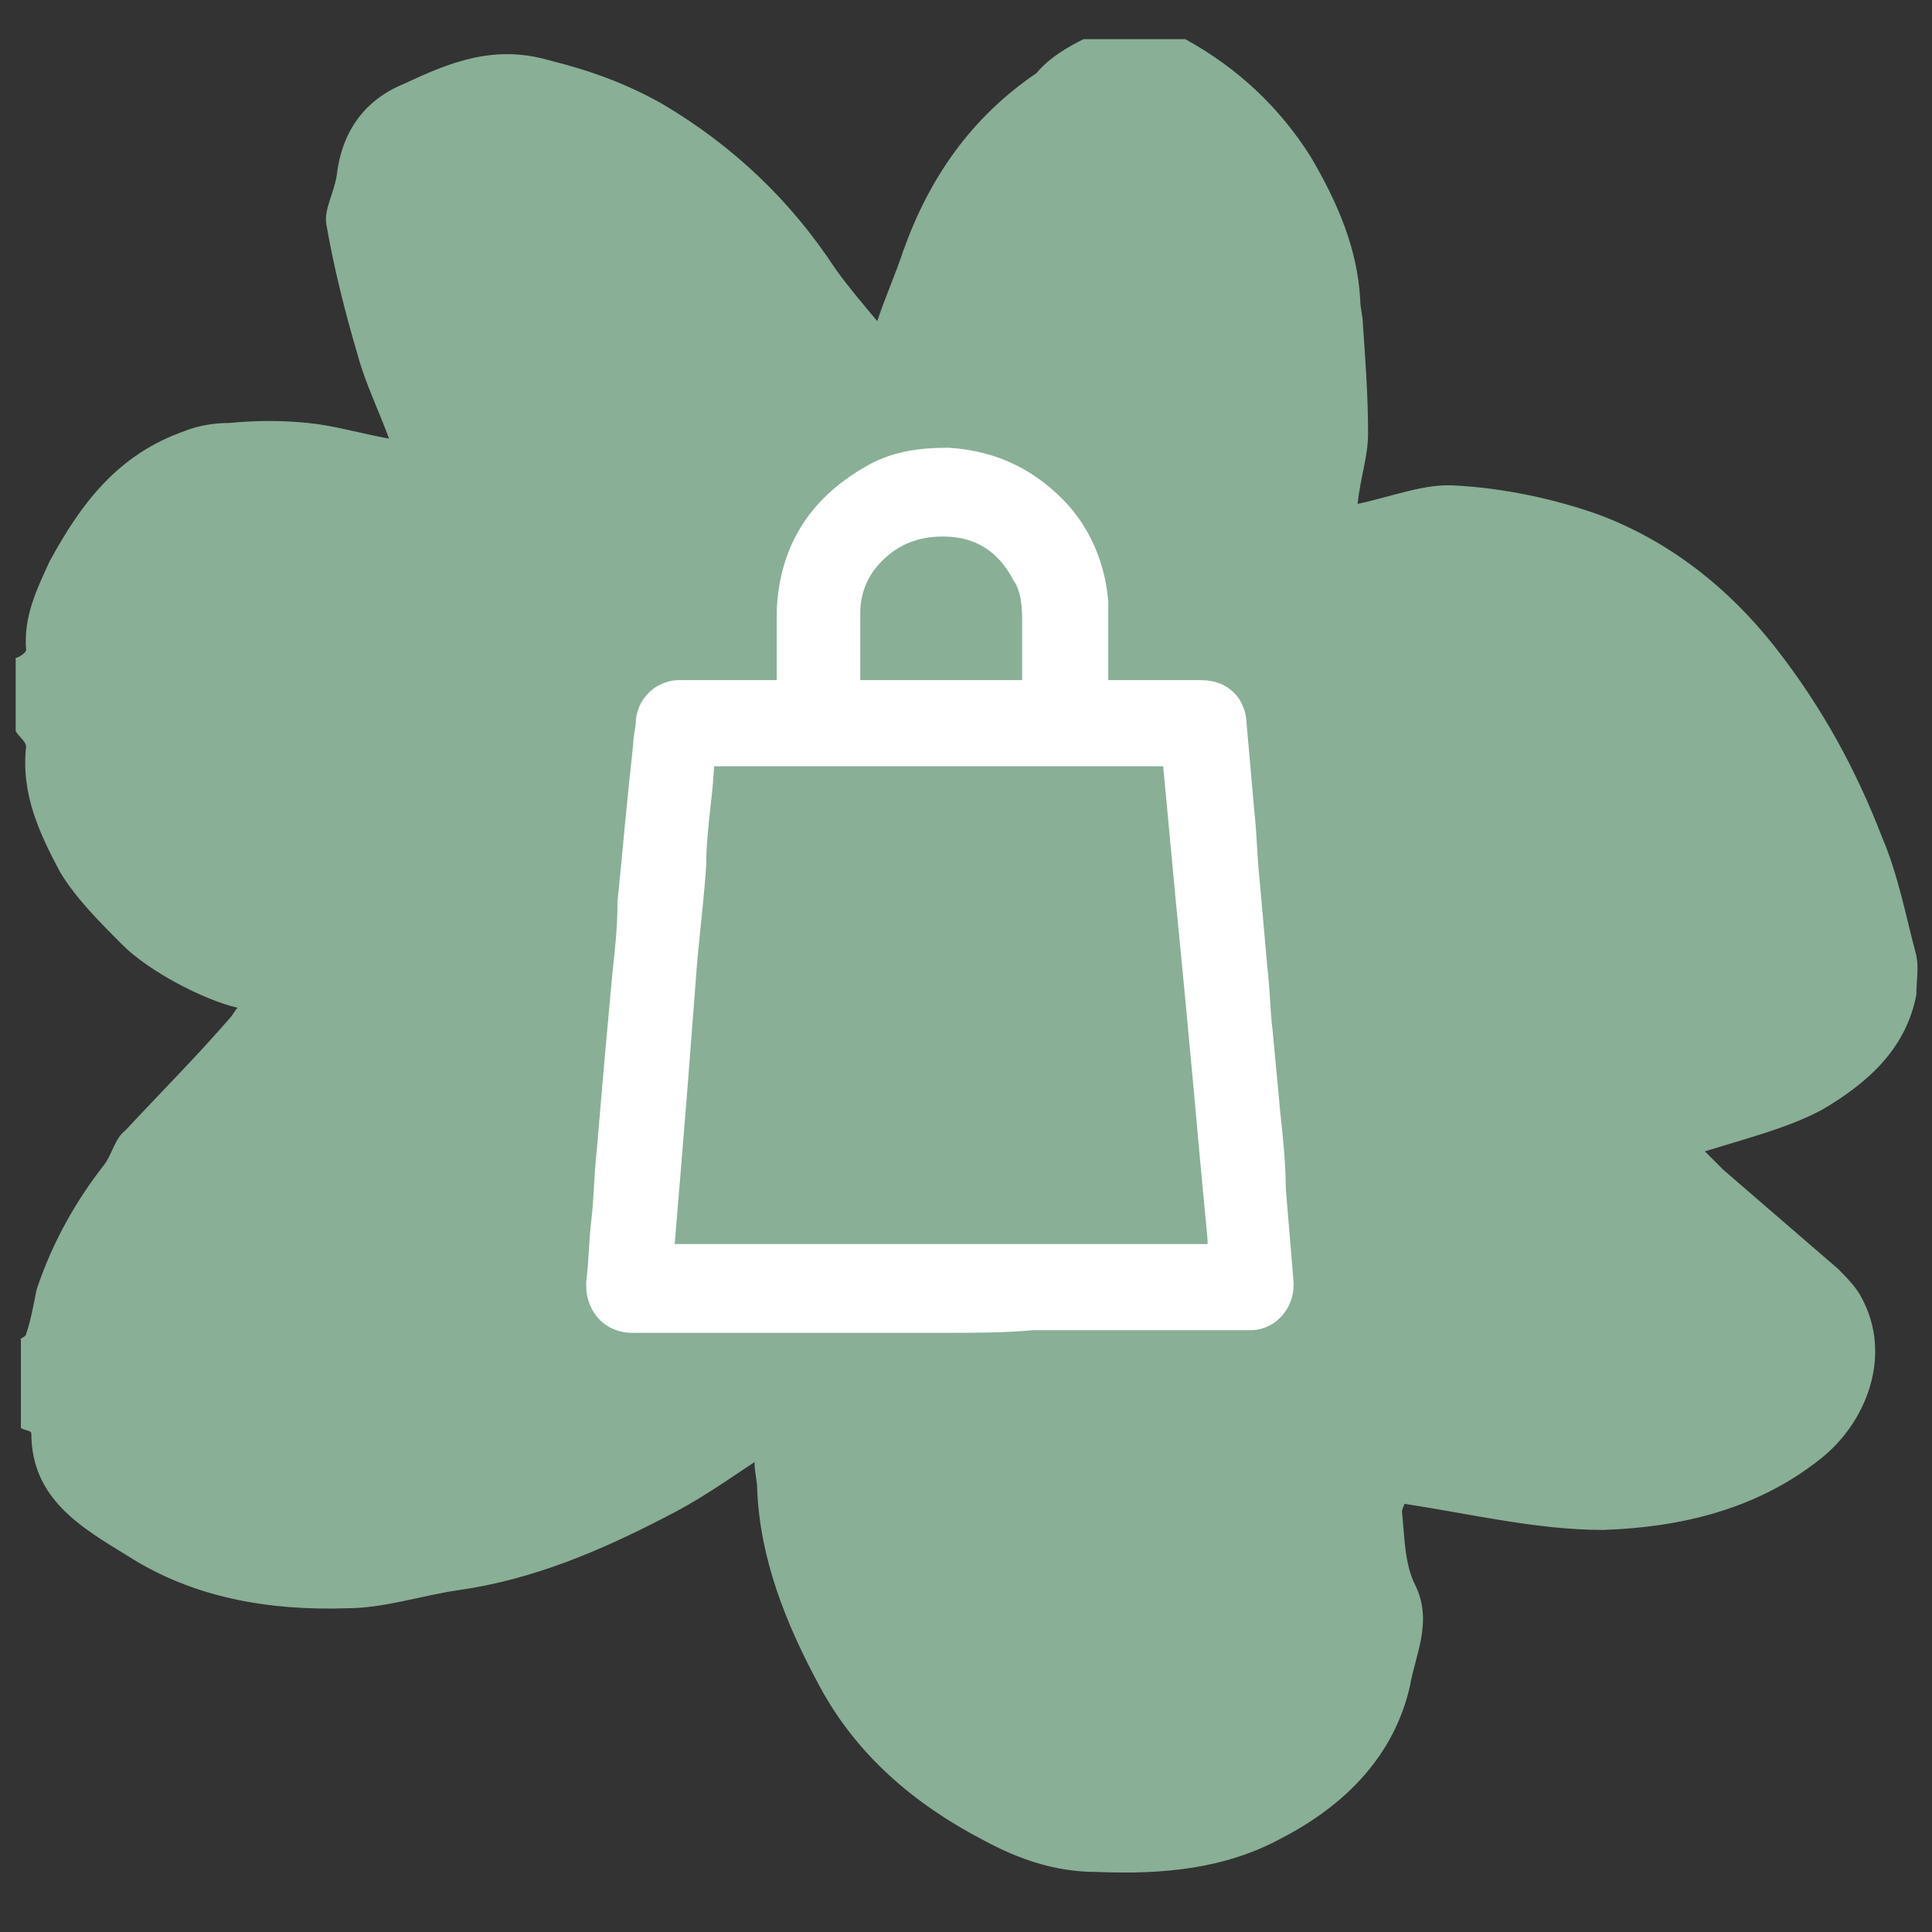 <?xml version="1.0" encoding="utf-8"?>
<!-- Generator: Adobe Illustrator 26.3.1, SVG Export Plug-In . SVG Version: 6.00 Build 0)  -->
<svg version="1.1" id="Calque_1" xmlns="http://www.w3.org/2000/svg" xmlns:xlink="http://www.w3.org/1999/xlink" x="0px" y="0px"
	 viewBox="0 0 74 74" style="enable-background:new 0 0 74 74;" xml:space="preserve">
<rect x="0" y="0" width="74" height="74" fill="#333333" stroke="none"/>
<style type="text/css">
	.st0{fill:#89AF96;}
	.st1{fill:#FFFFFF;stroke:#FFFFFF;stroke-width:2.5;stroke-miterlimit:10;}
</style>
<g>
	<path class="st0" d="M41.5,1.5c1.3,0,2.6,0,3.9,0c2,1.1,3.6,2.6,4.8,4.5c1,1.7,1.8,3.5,1.9,5.5c0,0.3,0.1,0.6,0.1,0.9
		c0.1,1.4,0.2,2.8,0.2,4.2c0,0.9-0.3,1.7-0.4,2.7c1.4-0.3,2.6-0.8,3.8-0.7c1.8,0.1,3.7,0.5,5.4,1.1c2.7,1,5,2.8,6.8,5.1
		c1.8,2.3,3.1,4.7,4.1,7.3c0.6,1.4,0.9,3,1.3,4.5c0.1,0.5,0,1,0,1.5c-0.4,2.1-1.9,3.4-3.6,4.4c-1.3,0.7-2.9,1.1-4.5,1.6
		c0.2,0.2,0.5,0.5,0.7,0.7c1.5,1.3,2.9,2.5,4.4,3.8c0.3,0.3,0.7,0.7,0.9,1.1c1.2,2.2,0.2,4.8-1.6,6.2c-2.4,1.9-5.3,2.6-8.3,2.7
		c-2.5,0-5-0.6-7.6-1c0,0-0.1,0.2-0.1,0.3c0.1,1,0.1,2,0.5,2.8c0.7,1.4,0,2.7-0.2,3.9c-0.6,2.6-2.4,4.5-4.9,5.8
		c-2.2,1.2-4.6,1.4-7.1,1.3c-1.6,0-3-0.5-4.3-1.2c-2.7-1.4-4.9-3.3-6.3-5.9c-1.3-2.4-2.3-4.9-2.4-7.6c0-0.3-0.1-0.6-0.1-1
		c-1.2,0.8-2.2,1.5-3.4,2.1c-2.5,1.3-5.1,2.4-7.9,2.8c-1.4,0.2-2.9,0.7-4.3,0.7c-3,0.1-5.9-0.4-8.4-2c-1.8-1.1-3.7-2.2-3.7-4.7
		c0-0.1-0.2-0.1-0.4-0.2c0-1.1,0-2.2,0-3.4C0.7,51.3,1,51.2,1,51.1c0.2-0.6,0.3-1.2,0.4-1.7C2,47.6,2.9,46,4,44.6
		c0.3-0.4,0.4-1,0.8-1.3c1.3-1.4,2.7-2.8,4-4.3c0.1-0.1,0.2-0.3,0.3-0.4c-1.3-0.3-3.4-1.4-4.4-2.4c-0.9-0.9-1.8-1.8-2.4-2.8
		c-0.8-1.5-1.5-3-1.3-4.8c0-0.2-0.3-0.4-0.4-0.6c0-0.9,0-1.8,0-2.8C0.7,25.2,1,25,1,24.9c-0.1-1.3,0.4-2.3,0.9-3.4
		c1.2-2.2,2.6-4.1,5.2-5c0.5-0.2,1.1-0.3,1.7-0.3c1-0.1,2-0.1,3,0c1,0.1,2,0.4,3.1,0.6c-0.4-1.1-0.9-2.1-1.2-3.2
		c-0.5-1.7-0.9-3.3-1.2-5c-0.1-0.6,0.3-1.2,0.4-1.9c0.2-1.7,1.1-2.9,2.6-3.5c1.7-0.8,3.4-1.5,5.5-0.9c1.6,0.4,3,0.9,4.4,1.7
		c2.7,1.6,4.9,3.7,6.6,6.3c0.5,0.7,1.1,1.4,1.6,2c0.3-0.9,0.7-1.8,1-2.7c1-2.8,2.6-5.1,5.1-6.8C40.2,2.2,40.9,1.8,41.5,1.5z"/>
</g>
<g id="AaANOe.tif_00000046333053424574820330000017490418774479139980_">
	<g>
		<path class="st1" d="M36.1,49.8c-4,0-7.9,0-11.9,0c-0.3,0-0.5-0.2-0.5-0.6c0.1-0.8,0.1-1.6,0.2-2.4c0.1-0.9,0.1-1.7,0.2-2.6
			c0.1-1.2,0.2-2.3,0.3-3.5c0.1-1.1,0.2-2.2,0.3-3.3c0.1-0.9,0.2-1.8,0.2-2.8c0.1-1,0.2-2,0.3-3.1c0.1-1,0.2-2,0.3-2.9
			c0-0.3,0.1-0.6,0.1-0.9c0-0.2,0.2-0.4,0.4-0.4c0,0,0.1,0,0.1,0c1.6,0,3.1,0,4.7,0c0.2,0,0.2,0,0.2-0.2c0-1.2,0-2.5,0-3.7
			c0.1-2,1-3.4,2.7-4.4c0.8-0.5,1.7-0.6,2.6-0.6c1.5,0.1,2.7,0.7,3.7,1.8c0.7,0.8,1.1,1.8,1.2,2.9c0,0.1,0,0.3,0,0.4
			c0,1.2,0,2.5,0,3.7c0,0.1,0,0.1,0.1,0.1c1.6,0,3.2,0,4.7,0c0.3,0,0.5,0.1,0.5,0.5c0.1,1.1,0.2,2.3,0.3,3.4
			c0.1,0.9,0.1,1.7,0.2,2.6c0.1,1.1,0.2,2.3,0.3,3.4c0.1,0.8,0.1,1.6,0.2,2.4c0.1,1.1,0.2,2.1,0.3,3.2c0.1,0.9,0.2,1.9,0.2,2.8
			c0.1,1.2,0.2,2.4,0.3,3.6c0,0.3-0.2,0.5-0.4,0.5c-2.8,0-5.6,0-8.4,0C38.5,49.8,37.3,49.8,36.1,49.8z M47.6,48.9c0-0.1,0-0.1,0-0.1
			c0-0.5-0.1-0.9-0.1-1.4c-0.1-1.1-0.2-2.1-0.3-3.2c-0.1-1.1-0.2-2.2-0.3-3.3c-0.1-1.1-0.2-2.1-0.3-3.2c-0.1-1-0.2-2.1-0.3-3.1
			c-0.1-1.1-0.2-2.1-0.3-3.2c-0.1-1.1-0.2-2.1-0.3-3.2c0-0.1,0-0.1-0.1-0.1c-0.1,0-0.2,0-0.4,0c-6.3,0-12.6,0-18.9,0
			c-0.1,0-0.1,0-0.1,0.1c-0.1,0.8-0.1,1.5-0.2,2.3c-0.1,0.9-0.2,1.8-0.2,2.6c-0.1,1.5-0.3,2.9-0.4,4.4c-0.1,1.3-0.2,2.6-0.3,3.9
			c-0.1,1.2-0.2,2.5-0.3,3.7c-0.1,1.2-0.2,2.4-0.3,3.6c0,0.2,0,0.2,0.1,0.2c7.6,0,15.2,0,22.8,0C47.5,48.9,47.6,48.9,47.6,48.9z
			 M40.4,27.4c0-0.1,0-0.1,0-0.2c0-1.2,0-2.3,0-3.5c0-0.7-0.1-1.5-0.5-2.1c-0.8-1.5-2.1-2.3-3.8-2.3c-1.2,0-2.3,0.4-3.2,1.3
			c-0.8,0.8-1.2,1.8-1.2,2.9c0,1.2,0,2.5,0,3.7c0,0.1,0,0.1,0.1,0.1c2.8,0,5.6,0,8.3,0C40.3,27.4,40.4,27.4,40.4,27.4z"/>
	</g>
</g>
</svg>
